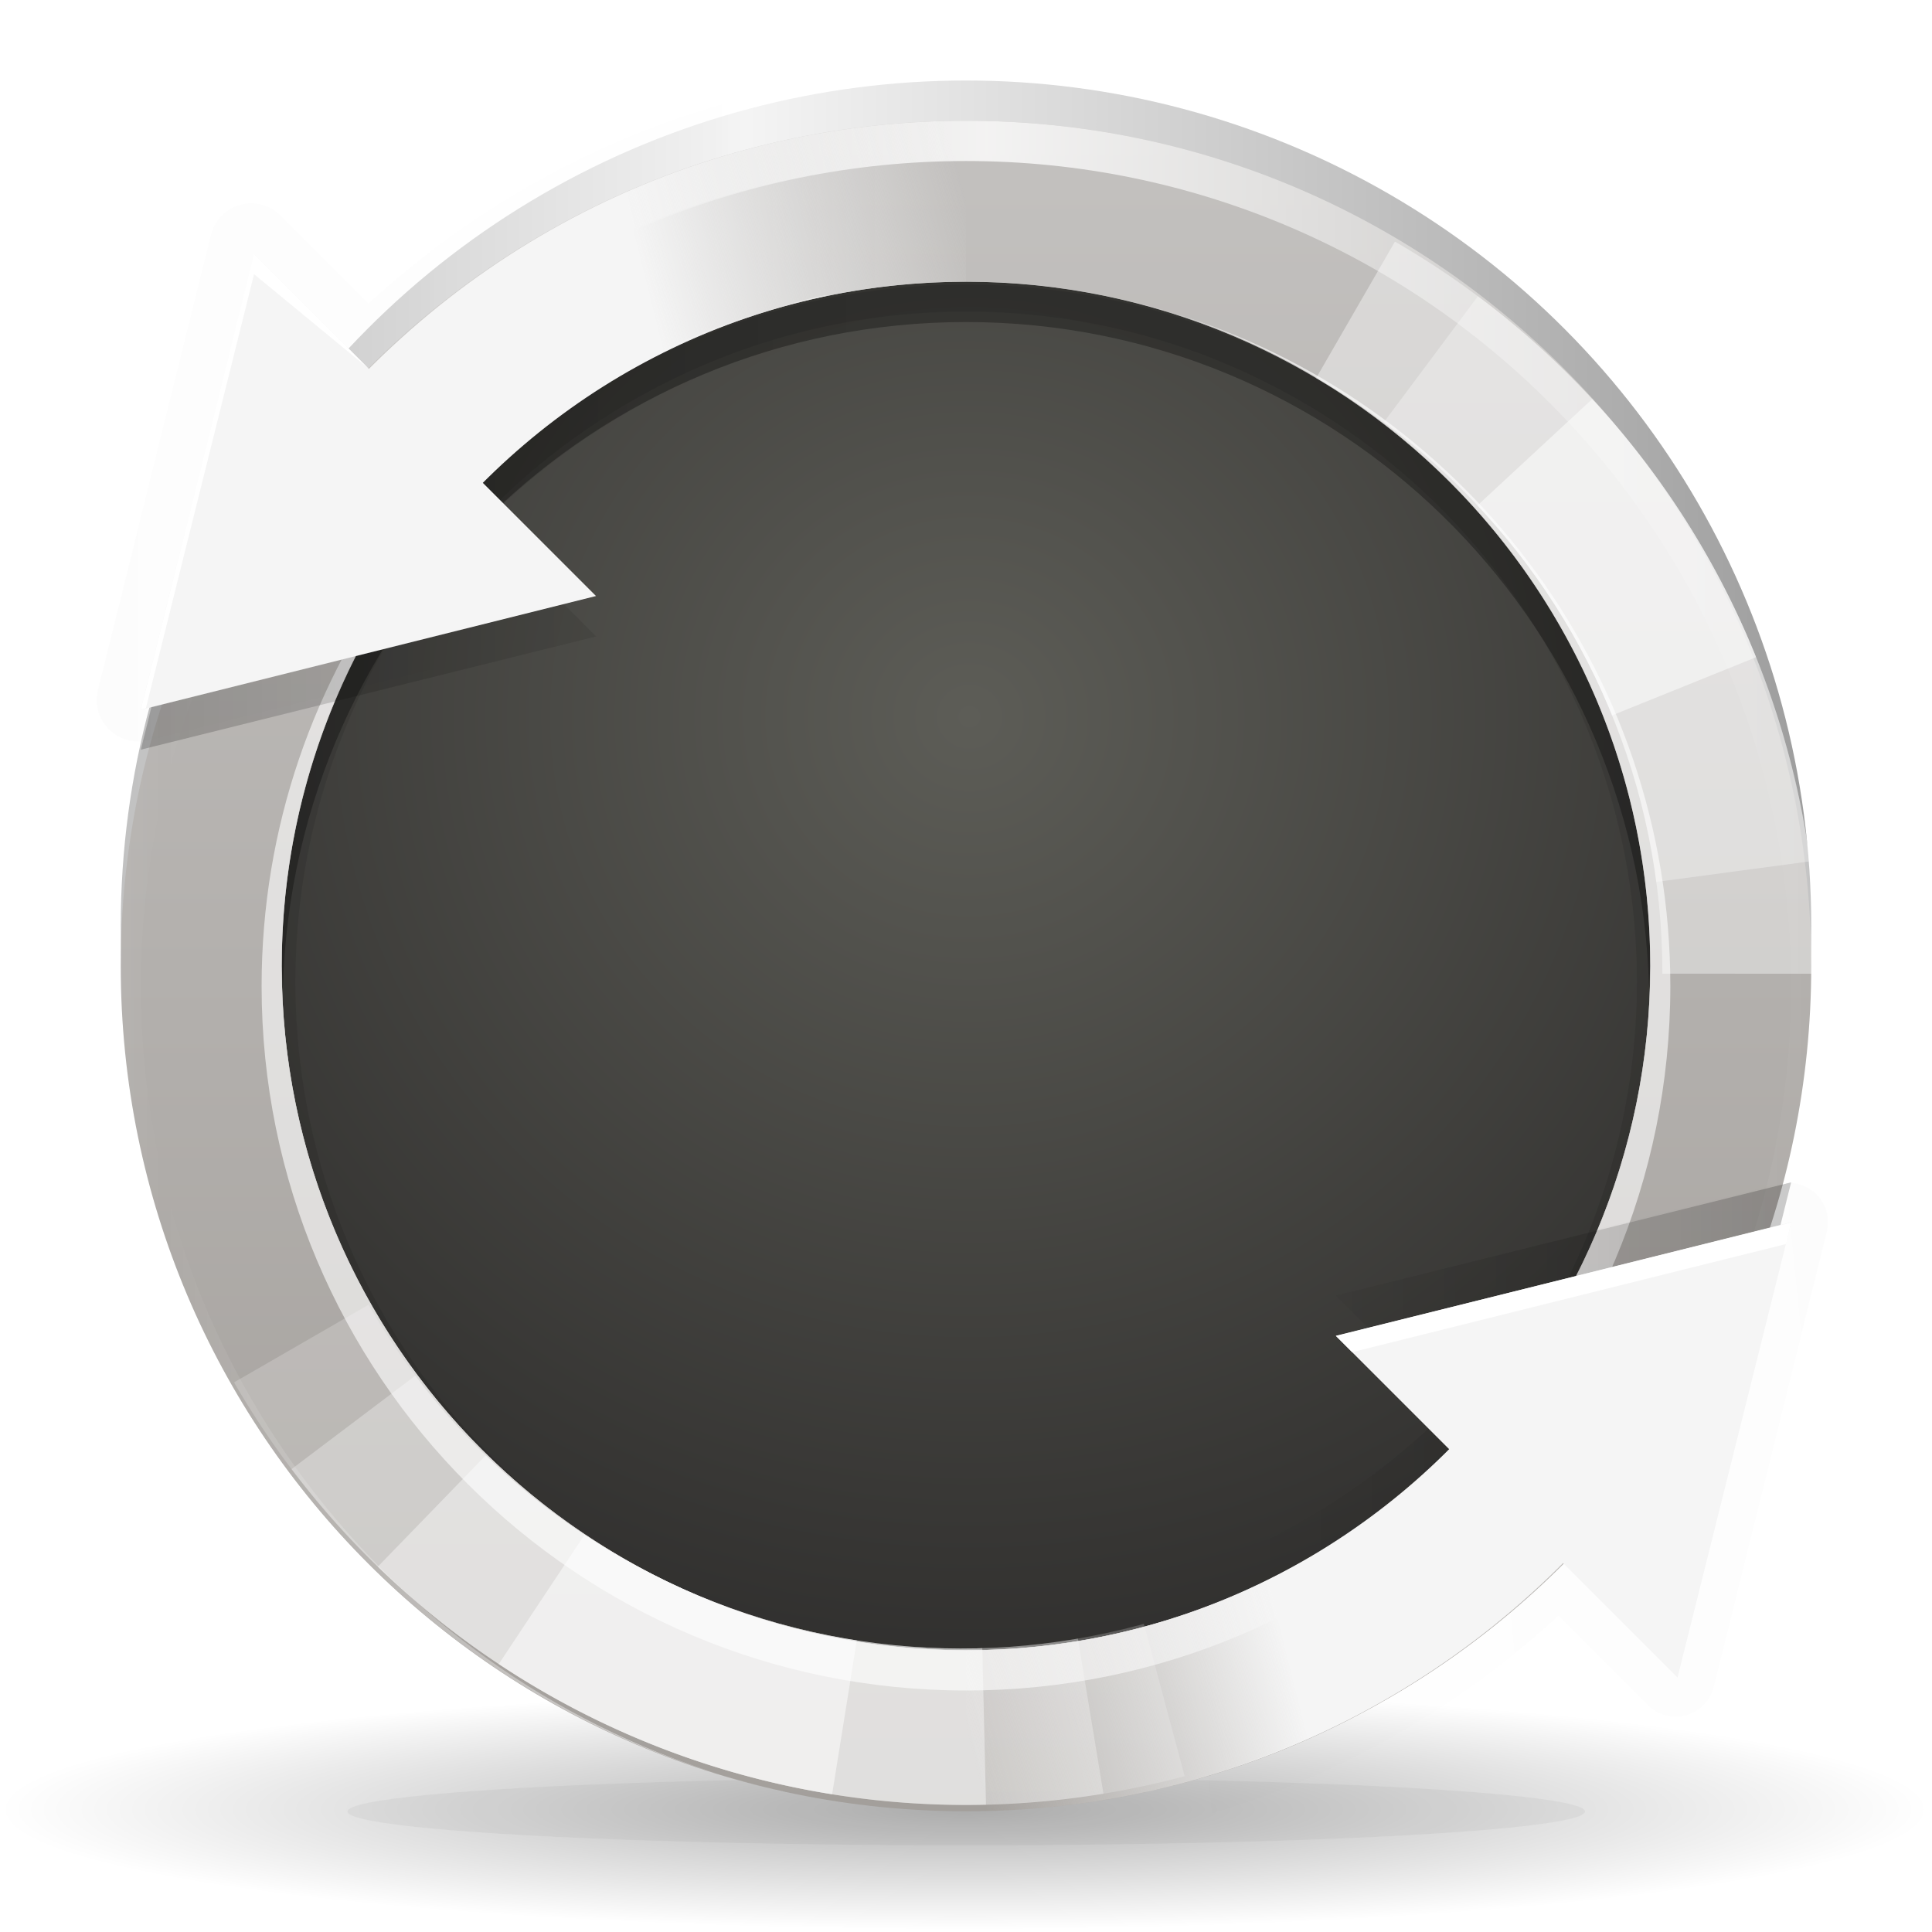 <?xml version="1.0" encoding="UTF-8" standalone="no"?>
<!-- Created with Inkscape (http://www.inkscape.org/) -->

<svg
   xmlns:dc="http://purl.org/dc/elements/1.1/"
   xmlns:cc="http://creativecommons.org/ns#"
   xmlns:rdf="http://www.w3.org/1999/02/22-rdf-syntax-ns#"
   xmlns:svg="http://www.w3.org/2000/svg"
   xmlns="http://www.w3.org/2000/svg"
   xmlns:xlink="http://www.w3.org/1999/xlink"
   xmlns:sodipodi="http://sodipodi.sourceforge.net/DTD/sodipodi-0.dtd"
   xmlns:inkscape="http://www.inkscape.org/namespaces/inkscape"
   width="64"
   height="64"
   id="svg3827"
   version="1.1"
   inkscape:version="0.92.4 (5da689c313, 2019-01-14)"
   sodipodi:docname="system-software-update-2.svg">
  <defs
     id="defs3829">
    <radialGradient
       r="56"
       fy="136"
       fx="88"
       cy="136"
       cx="88"
       gradientTransform="matrix(0.571,0,0,0.071,512,845.505)"
       gradientUnits="userSpaceOnUse"
       id="radialGradient4619"
       xlink:href="#linearGradient4147"
       inkscape:collect="always" />
    <linearGradient
       inkscape:collect="always"
       id="linearGradient4147">
      <stop
         style="stop-color:#000000;stop-opacity:1;"
         offset="0"
         id="stop4149" />
      <stop
         style="stop-color:#000000;stop-opacity:0;"
         offset="1"
         id="stop4151" />
    </linearGradient>
    <filter
       inkscape:collect="always"
       id="filter4705"
       x="-0.082"
       width="1.164"
       y="-0.573"
       height="2.146"
       style="color-interpolation-filters:sRGB">
      <feGaussianBlur
         inkscape:collect="always"
         stdDeviation="3.82"
         id="feGaussianBlur4707" />
    </filter>
    <linearGradient
       inkscape:collect="always"
       xlink:href="#linearGradient5032"
       id="linearGradient5454"
       gradientUnits="userSpaceOnUse"
       spreadMethod="reflect"
       x1="291"
       y1="431"
       x2="315"
       y2="431"
       gradientTransform="matrix(1.474,0,0,1.474,126.075,165.675)" />
    <linearGradient
       id="linearGradient5032">
      <stop
         style="stop-color:#f4f4f4;stop-opacity:1;"
         offset="0"
         id="stop5034" />
      <stop
         style="stop-color:#9d9d9d;stop-opacity:1;"
         offset="1"
         id="stop5036" />
    </linearGradient>
    <radialGradient
       inkscape:collect="always"
       xlink:href="#linearGradient7958"
       id="radialGradient5456"
       gradientUnits="userSpaceOnUse"
       gradientTransform="matrix(1.837,-9.5438592e-7,9.3368347e-7,1.797,18.646,26.488)"
       cx="296"
       cy="441"
       fx="296"
       fy="441"
       r="19" />
    <linearGradient
       id="linearGradient7958">
      <stop
         id="stop7960"
         offset="0"
         style="stop-color:#5d5d57;stop-opacity:1;" />
      <stop
         id="stop7962"
         offset="1"
         style="stop-color:#2d2c2b;stop-opacity:1;" />
    </linearGradient>
    <linearGradient
       inkscape:collect="always"
       xlink:href="#linearGradient5081"
       id="linearGradient5458"
       gradientUnits="userSpaceOnUse"
       gradientTransform="matrix(1.474,0,0,1.474,126.075,-630.788)"
       x1="298"
       y1="970.362"
       x2="298"
       y2="1008.268" />
    <linearGradient
       id="linearGradient5081">
      <stop
         id="stop5083"
         offset="0"
         style="stop-color:#c3c1bf;stop-opacity:1;" />
      <stop
         id="stop5085"
         offset="1"
         style="stop-color:#a39f9b;stop-opacity:1;" />
    </linearGradient>
    <clipPath
       clipPathUnits="userSpaceOnUse"
       id="clipPath5101">
      <circle
         style="fill:#ff00ff;fill-opacity:1;stroke:none"
         id="path5103"
         transform="translate(0,-0.447)"
         cx="296"
         cy="448"
         r="19" />
    </clipPath>
    <filter
       inkscape:collect="always"
       id="filter5113"
       style="color-interpolation-filters:sRGB">
      <feGaussianBlur
         inkscape:collect="always"
         stdDeviation="0.57"
         id="feGaussianBlur5115" />
    </filter>
    <clipPath
       clipPathUnits="userSpaceOnUse"
       id="clipPath5149">
      <path
         id="path5151"
         d="m 306.5,1007.549 c 10.044,-5.799 13.486,-18.642 7.687,-28.686 -5.799,-10.044 -18.642,-13.486 -28.687,-7.687 -10.044,5.799 -13.486,18.642 -7.687,28.687 5.799,10.044 18.642,13.485 28.687,7.686 z m -2,-3.464 c -8.131,4.694 -18.528,1.909 -23.222,-6.222 -4.694,-8.131 -1.909,-18.528 6.222,-23.222 8.131,-4.694 18.528,-1.909 23.222,6.222 4.694,8.131 1.909,18.528 -6.222,23.222 z"
         style="fill:#ff00ff;fill-opacity:1;stroke:none"
         inkscape:connector-curvature="0" />
    </clipPath>
    <filter
       inkscape:collect="always"
       id="filter4689"
       x="-0.112"
       width="1.224"
       y="-0.129"
       height="1.259"
       style="color-interpolation-filters:sRGB">
      <feGaussianBlur
         inkscape:collect="always"
         stdDeviation="0.98"
         id="feGaussianBlur4691" />
    </filter>
    <clipPath
       clipPathUnits="userSpaceOnUse"
       id="clipPath5171">
      <path
         id="path5173"
         d="m 281.151,974.513 c -8.201,8.201 -8.201,21.497 0,29.698 8.201,8.201 21.497,8.201 29.698,0 8.201,-8.201 8.201,-21.497 0,-29.698 -8.201,-8.201 -21.497,-8.201 -29.698,0 z m 2.828,2.828 c 6.639,-6.639 17.403,-6.639 24.042,0 6.639,6.639 6.639,17.403 0,24.042 -6.639,6.639 -17.403,6.639 -24.042,0 -6.639,-6.639 -6.639,-17.403 0,-24.042 z"
         style="fill:#ff00ff;fill-opacity:1;stroke:none"
         inkscape:connector-curvature="0" />
    </clipPath>
    <filter
       inkscape:collect="always"
       id="filter4697"
       x="-0.091"
       width="1.181"
       y="-0.102"
       height="1.204"
       style="color-interpolation-filters:sRGB">
      <feGaussianBlur
         inkscape:collect="always"
         stdDeviation="0.892"
         id="feGaussianBlur4699" />
    </filter>
    <linearGradient
       inkscape:collect="always"
       xlink:href="#linearGradient4655"
       id="linearGradient4661"
       x1="296.58"
       y1="924.128"
       x2="317"
       y2="924.128"
       gradientUnits="userSpaceOnUse"
       spreadMethod="reflect"
       gradientTransform="matrix(1.333,0,0,1.333,167.619,-405.264)" />
    <linearGradient
       inkscape:collect="always"
       id="linearGradient4655">
      <stop
         style="stop-color:#ffffff;stop-opacity:1;"
         offset="0"
         id="stop4657" />
      <stop
         style="stop-color:#ffffff;stop-opacity:0;"
         offset="1"
         id="stop4659" />
    </linearGradient>
    <linearGradient
       inkscape:collect="always"
       xlink:href="#linearGradient3934"
       id="linearGradient5460"
       gradientUnits="userSpaceOnUse"
       x1="275.5"
       y1="975.675"
       x2="294"
       y2="975.675" />
    <linearGradient
       inkscape:collect="always"
       id="linearGradient3934">
      <stop
         style="stop-color:#000000;stop-opacity:1;"
         offset="0"
         id="stop3936" />
      <stop
         style="stop-color:#000000;stop-opacity:0;"
         offset="1"
         id="stop3938" />
    </linearGradient>
    <filter
       inkscape:collect="always"
       id="filter4785"
       style="color-interpolation-filters:sRGB">
      <feGaussianBlur
         inkscape:collect="always"
         stdDeviation="0.652"
         id="feGaussianBlur4787" />
    </filter>
    <linearGradient
       inkscape:collect="always"
       xlink:href="#linearGradient3934"
       id="linearGradient5462"
       gradientUnits="userSpaceOnUse"
       gradientTransform="matrix(1.333,0,0,1.333,167.619,-490.597)"
       x1="275.5"
       y1="975.675"
       x2="294"
       y2="975.675" />
    <linearGradient
       inkscape:collect="always"
       xlink:href="#linearGradient4100-34"
       id="linearGradient5464"
       gradientUnits="userSpaceOnUse"
       gradientTransform="matrix(1.474,0,0,1.474,126.075,-630.788)"
       x1="288.762"
       y1="973.981"
       x2="296"
       y2="972.172" />
    <linearGradient
       id="linearGradient4100-34">
      <stop
         style="stop-color:#f5f5f5;stop-opacity:1;"
         offset="0"
         id="stop4102-9" />
      <stop
         style="stop-color:#f5f5f5;stop-opacity:0;"
         offset="1"
         id="stop4104-2" />
    </linearGradient>
    <linearGradient
       inkscape:collect="always"
       xlink:href="#linearGradient6984"
       id="linearGradient4621"
       x1="229"
       y1="59"
       x2="209"
       y2="61"
       gradientUnits="userSpaceOnUse" />
    <linearGradient
       inkscape:collect="always"
       id="linearGradient6984">
      <stop
         style="stop-color:#000000;stop-opacity:1;"
         offset="0"
         id="stop6986" />
      <stop
         style="stop-color:#000000;stop-opacity:0;"
         offset="1"
         id="stop6988" />
    </linearGradient>
    <filter
       inkscape:collect="always"
       id="filter4781"
       style="color-interpolation-filters:sRGB">
      <feGaussianBlur
         inkscape:collect="always"
         stdDeviation="0.652"
         id="feGaussianBlur4783" />
    </filter>
    <linearGradient
       inkscape:collect="always"
       xlink:href="#linearGradient3934"
       id="linearGradient5468"
       gradientUnits="userSpaceOnUse"
       gradientTransform="matrix(1.333,0,0,1.333,167.619,228.553)"
       x1="316"
       y1="459"
       x2="303"
       y2="459" />
    <linearGradient
       inkscape:collect="always"
       xlink:href="#linearGradient4100-34"
       id="linearGradient5470"
       gradientUnits="userSpaceOnUse"
       gradientTransform="matrix(-1.474,0,0,-1.474,998.496,2285.227)"
       x1="288.762"
       y1="973.981"
       x2="296"
       y2="972.172" />
    <linearGradient
       id="linearGradient3780">
      <stop
         style="stop-color:#f5f5f5;stop-opacity:1;"
         offset="0"
         id="stop3782" />
      <stop
         style="stop-color:#f5f5f5;stop-opacity:0;"
         offset="1"
         id="stop3784" />
    </linearGradient>
    <linearGradient
       id="linearGradient8054">
      <stop
         style="stop-color:#de4814;stop-opacity:1;"
         offset="0"
         id="stop8056" />
      <stop
         style="stop-color:#ff6000;stop-opacity:1;"
         offset="1"
         id="stop8058" />
    </linearGradient>
  </defs>
  <sodipodi:namedview
     id="base"
     pagecolor="#ffffff"
     bordercolor="#666666"
     borderopacity="1.0"
     inkscape:pageopacity="0.0"
     inkscape:pageshadow="2"
     inkscape:zoom="1"
     inkscape:cx="13.204229"
     inkscape:cy="23.811376"
     inkscape:document-units="px"
     inkscape:current-layer="layer1"
     showgrid="false"
     fit-margin-top="0"
     fit-margin-left="0"
     fit-margin-right="0"
     fit-margin-bottom="0"
     inkscape:window-width="1920"
     inkscape:window-height="1043"
     inkscape:window-x="0"
     inkscape:window-y="0"
     inkscape:window-maximized="1" />
  <g
     inkscape:label="Layer 1"
     inkscape:groupmode="layer"
     id="layer1"
     transform="translate(-530.286,-795.219)">
    <ellipse
       ry="4"
       rx="32"
       cy="855.219"
       cx="562.286"
       id="path6982-8"
       style="color:#000000;display:inline;overflow:visible;visibility:visible;opacity:0.3;fill:url(#radialGradient4619);fill-opacity:1;fill-rule:nonzero;stroke:none;stroke-width:0.401;marker:none;enable-background:accumulate" />
    <ellipse
       ry="8"
       rx="56"
       cy="136"
       cx="88"
       style="color:#000000;display:inline;overflow:visible;visibility:visible;opacity:0.2;fill:#000000;fill-opacity:1;fill-rule:nonzero;stroke:none;stroke-width:0.75;marker:none;filter:url(#filter4705);enable-background:accumulate"
       id="path6992-3"
       transform="matrix(0.366,0,0,0.14,530.088,836.187)" />
    <ellipse
       cy="825.886"
       cx="562.286"
       style="fill:url(#linearGradient5454);fill-opacity:1;stroke:none;stroke-width:1.105"
       id="path5366"
       rx="28"
       ry="28" />
    <ellipse
       cy="827.219"
       cx="562.286"
       id="path5368"
       style="fill:url(#radialGradient5456);fill-opacity:1;stroke:none;stroke-width:0.895"
       rx="22.667"
       ry="22.667" />
    <path
       inkscape:connector-curvature="0"
       id="path5370"
       d="m 562.286,799.219 c -15.464,0 -28,12.536 -28,28 0,15.464 12.536,28 28,28 15.464,0 28,-12.536 28,-28 0,-15.464 -12.536,-28 -28,-28 z m 0,5.333 c 12.518,0 22.667,10.148 22.667,22.667 0,12.518 -10.148,22.667 -22.667,22.667 -12.518,0 -22.667,-10.148 -22.667,-22.667 0,-12.518 10.148,-22.667 22.667,-22.667 z"
       style="fill:url(#linearGradient5458);fill-opacity:1;stroke:none;stroke-width:1" />
    <circle
       r="19"
       cy="448"
       cx="296"
       clip-path="url(#clipPath5101)"
       style="opacity:0.3;fill:none;stroke:#000000;stroke-width:0.75;filter:url(#filter5113)"
       id="path5372"
       transform="matrix(1.193,0,0,1.193,209.163,293.296)" />
    <path
       inkscape:connector-curvature="0"
       id="path5374"
       d="m 562.286,804.553 c -12.518,0 -22.667,10.148 -22.667,22.667 0,0.224 0.035,0.445 0.042,0.667 0.354,-12.209 10.33,-22 22.625,-22 12.295,0 22.271,9.791 22.625,22 0.007,-0.222 0.042,-0.443 0.042,-0.667 0,-12.518 -10.148,-22.667 -22.667,-22.667 z"
       style="opacity:0.3;fill:#000000;fill-opacity:1;stroke:none;stroke-width:1" />
    <g
       style="stroke-width:0.75;filter:url(#filter4689)"
       clip-path="url(#clipPath5149)"
       transform="matrix(0.667,-1.155,1.155,0.667,-777.465,509.436)"
       inkscape:transform-center-y="-9.0932668"
       inkscape:transform-center-x="-10.499988"
       id="g5376">
      <path
         transform="matrix(1.105,0,0,1.105,-31.158,494.204)"
         d="m 315,448 a 19,19 0 0 1 -9.5,16.454 L 296,448 Z"
         sodipodi:ry="19"
         sodipodi:rx="19"
         sodipodi:cy="448"
         sodipodi:cx="296"
         id="path5378"
         style="opacity:0.4;fill:#ffffff;fill-opacity:1;stroke:none;stroke-width:0.75"
         sodipodi:type="arc"
         sodipodi:start="0"
         sodipodi:end="1.0471976" />
      <path
         sodipodi:end="0.91387516"
         sodipodi:start="0.11760206"
         sodipodi:type="arc"
         style="opacity:0.3;fill:#ffffff;fill-opacity:1;stroke:none;stroke-width:0.75"
         id="path5380"
         sodipodi:cx="296"
         sodipodi:cy="448"
         sodipodi:rx="19"
         sodipodi:ry="19"
         d="m 314.869,450.229 a 19,19 0 0 1 -7.266,12.816 L 296,448 Z"
         transform="matrix(1.105,0,0,1.105,-31.158,494.204)" />
      <path
         transform="matrix(1.105,0,0,1.105,-31.158,494.204)"
         d="m 314.153,453.61 a 19,19 0 0 1 -3.183,6.091 L 296,448 Z"
         sodipodi:ry="19"
         sodipodi:rx="19"
         sodipodi:cy="448"
         sodipodi:cx="296"
         id="path5382"
         style="opacity:0.5;fill:#ffffff;fill-opacity:1;stroke:none;stroke-width:0.75"
         sodipodi:type="arc"
         sodipodi:start="0.29971288"
         sodipodi:end="0.66344091" />
    </g>
    <g
       style="stroke-width:0.75;filter:url(#filter4697)"
       clip-path="url(#clipPath5171)"
       transform="matrix(0.345,1.288,-1.288,0.345,1734.339,104.579)"
       inkscape:transform-center-y="10.501163"
       inkscape:transform-center-x="6.3758211"
       id="g5384">
      <path
         transform="matrix(1.105,0,0,1.105,-31.158,494.204)"
         d="m 315,448 a 19,19 0 0 1 -14.082,18.353 L 296,448 Z"
         sodipodi:ry="19"
         sodipodi:rx="19"
         sodipodi:cy="448"
         sodipodi:cx="296"
         id="path5386"
         style="opacity:0.2;fill:#ffffff;fill-opacity:1;stroke:none;stroke-width:0.75"
         sodipodi:type="arc"
         sodipodi:start="0"
         sodipodi:end="1.3089969" />
      <path
         sodipodi:end="1.1857386"
         sodipodi:start="0.098312209"
         sodipodi:type="arc"
         style="opacity:0.3;fill:#ffffff;fill-opacity:1;stroke:none;stroke-width:0.75"
         id="path5388"
         sodipodi:cx="296"
         sodipodi:cy="448"
         sodipodi:rx="19"
         sodipodi:ry="19"
         d="m 314.908,449.865 a 19,19 0 0 1 -11.772,15.744 L 296,448 Z"
         transform="matrix(1.105,0,0,1.105,-31.158,494.204)" />
      <path
         transform="matrix(1.105,0,0,1.105,-31.158,494.204)"
         d="m 314.464,452.48 a 19,19 0 0 1 -8.707,11.823 L 296,448 Z"
         sodipodi:ry="19"
         sodipodi:rx="19"
         sodipodi:cy="448"
         sodipodi:cx="296"
         id="path5390"
         style="opacity:0.4;fill:#ffffff;fill-opacity:1;stroke:none;stroke-width:0.75"
         sodipodi:type="arc"
         sodipodi:start="0.23801318"
         sodipodi:end="1.0314649" />
      <path
         sodipodi:end="0.84749792"
         sodipodi:start="0.42080062"
         sodipodi:type="arc"
         style="opacity:0.5;fill:#ffffff;fill-opacity:1;stroke:none;stroke-width:0.75"
         id="path5392"
         sodipodi:cx="296"
         sodipodi:cy="448"
         sodipodi:rx="19"
         sodipodi:ry="19"
         d="m 313.342,455.761 a 19,19 0 0 1 -4.767,6.482 L 296,448 Z"
         transform="matrix(1.105,0,0,1.105,-31.158,494.204)" />
    </g>
    <path
       inkscape:connector-curvature="0"
       id="path5394"
       d="m 557.577,805.011 c -0.69,0.141 -1.375,0.341 -2.042,0.542 0.71,-0.221 1.429,-0.391 2.167,-0.542 -0.04,0.008 -0.085,-0.008 -0.125,0 z m -2.042,0.542 c -9.602,2.891 -16.583,11.789 -16.583,22.333 0,12.887 10.447,23.333 23.333,23.333 12.887,0 23.333,-10.447 23.333,-23.333 0,-10.544 -6.982,-19.442 -16.583,-22.333 9.227,2.87 15.917,11.495 15.917,21.667 0,12.518 -10.148,22.667 -22.667,22.667 -12.518,0 -22.667,-10.148 -22.667,-22.667 0,-10.171 6.69,-18.797 15.917,-21.667 z m 13.5,0 c -0.705,-0.212 -1.435,-0.396 -2.167,-0.542 0.738,0.151 1.457,0.321 2.167,0.542 z"
       style="opacity:0.6;fill:#ffffff;fill-opacity:1;stroke:none;stroke-width:1" />
    <path
       inkscape:connector-curvature="0"
       id="path5396"
       d="m 562.286,799.219 c -15.464,0 -28,12.536 -28,28 0,12.638 8.373,23.31 19.875,26.792 -11.127,-3.461 -19.208,-13.86 -19.208,-26.125 0,-15.096 12.238,-27.333 27.333,-27.333 15.096,0 27.333,12.238 27.333,27.333 0,12.265 -8.082,22.664 -19.208,26.125 11.502,-3.482 19.875,-14.153 19.875,-26.792 0,-15.464 -12.536,-28 -28,-28 z m 8.125,54.792 c -0.724,0.225 -1.46,0.418 -2.208,0.583 0.744,-0.16 1.488,-0.365 2.208,-0.583 z m -16.25,0 c 0.72,0.218 1.465,0.423 2.208,0.583 -0.748,-0.165 -1.485,-0.358 -2.208,-0.583 z"
       style="opacity:0.8;fill:url(#linearGradient4661);fill-opacity:1;stroke:none;stroke-width:1" />
    <path
       transform="matrix(1.333,0,0,1.333,167.619,-491.93)"
       d="m 296,967.344 c -5.71,0 -10.868,2.23 -14.775,5.799 l -2.184,-2.184 a 1.031,1.031 0 0 0 -1.729,0.48 L 274.5,982.752 A 1.031,1.031 0 0 0 275.748,984 l 11.312,-2.812 a 1.031,1.031 0 0 0 0.48,-1.729 l -2.016,-2.016 c 2.807,-2.481 6.432,-4.037 10.475,-4.037 a 1.031,1.031 0 0 0 1.031,-1.031 v -4 A 1.031,1.031 0 0 0 296,967.344 Z"
       id="path5398"
       style="opacity:0.1;fill:url(#linearGradient5460);fill-opacity:1;stroke:none;stroke-width:0.75;filter:url(#filter4785)"
       inkscape:original="M 296 968.375 C 290.19495 968.375 284.94847 970.7241 281.15625 974.53125 L 278.3125 971.6875 L 275.5 983 L 286.8125 980.1875 L 284 977.375 C 287.07184 974.29073 291.30528 972.375 296 972.375 L 296 968.375 z "
       inkscape:radius="1.0307921"
       sodipodi:type="inkscape:offset" />
    <path
       inkscape:connector-curvature="0"
       id="path5400"
       d="m 562.286,800.553 c -7.74,0 -14.735,3.132 -19.792,8.208 l -3.792,-3.792 -3.75,15.083 15.083,-3.75 -3.75,-3.75 c 4.096,-4.112 9.74,-6.667 16,-6.667 z"
       style="opacity:0.2;fill:url(#linearGradient5462);fill-opacity:1;stroke:none;stroke-width:1" />
    <path
       inkscape:transform-center-y="-12.020815"
       inkscape:transform-center-x="14.849245"
       sodipodi:nodetypes="cccc"
       inkscape:connector-curvature="0"
       id="path5402"
       d="m 550.029,814.963 -11.314,-11.314 -3.771,15.085 z"
       style="fill:#f5f5f5;fill-opacity:1;stroke:none;stroke-width:1" />
    <path
       inkscape:connector-curvature="0"
       id="path5404"
       d="m 562.286,799.219 c -9.423,0 -17.723,4.658 -22.792,11.792 l 4.625,2.708 c 4.125,-5.546 10.723,-9.167 18.167,-9.167 z"
       style="fill:url(#linearGradient5464);fill-opacity:1;stroke:none;stroke-width:1" />
    <path
       transform="matrix(1.333,0,0,1.333,284.952,763.219)"
       d="m 228.514,53.398 a 0.977,0.977 0 0 0 -0.25,0.029 l -11.312,2.812 a 0.977,0.977 0 0 0 -0.455,1.639 l 2.059,2.059 C 215.732,62.449 212.076,64.023 208,64.023 A 0.977,0.977 0 0 0 207.023,65 v 4 A 0.977,0.977 0 0 0 208,69.977 c 5.715,0 10.875,-2.235 14.777,-5.816 l 2.219,2.219 a 0.977,0.977 0 0 0 1.639,-0.455 l 2.812,-11.312 a 0.977,0.977 0 0 0 -0.934,-1.213 z"
       id="path4613"
       style="opacity:0.1;fill:url(#linearGradient4621);fill-opacity:1;stroke:none;stroke-width:0.75;filter:url(#filter4781)"
       inkscape:original="M 228.5 54.375 L 217.1875 57.1875 L 220 60 C 216.92816 63.084278 212.69472 65 208 65 L 208 69 C 213.80505 69 219.05153 66.65092 222.84375 62.84375 L 225.6875 65.6875 L 228.5 54.375 z "
       inkscape:radius="0.97652483"
       sodipodi:type="inkscape:offset" />
    <path
       inkscape:connector-curvature="0"
       id="path5408"
       d="m 589.619,834.386 -15.083,3.75 3.75,3.75 c -4.096,4.112 -9.74,6.667 -16,6.667 v 5.333 c 7.74,0 14.735,-3.132 19.792,-8.208 l 3.792,3.792 z"
       style="opacity:0.2;fill:url(#linearGradient5468);fill-opacity:1;stroke:none;stroke-width:1" />
    <path
       style="fill:#f5f5f5;fill-opacity:1;stroke:none;stroke-width:1"
       d="m 574.542,839.476 11.314,11.314 3.771,-15.085 z"
       id="path5410"
       inkscape:connector-curvature="0"
       sodipodi:nodetypes="cccc"
       inkscape:transform-center-x="-14.849245"
       inkscape:transform-center-y="12.02084" />
    <path
       inkscape:transform-center-y="15.56251"
       inkscape:transform-center-x="-8.546875"
       inkscape:connector-curvature="0"
       style="fill:url(#linearGradient5470);fill-opacity:1;stroke:none;stroke-width:1"
       d="m 562.286,855.219 c 9.423,0 17.723,-4.658 22.792,-11.792 l -4.625,-2.708 c -4.125,5.546 -10.723,9.167 -18.167,9.167 z"
       id="path5412" />
    <rect
       y="795.219"
       x="530.286"
       height="64"
       width="64"
       id="rect5414"
       style="opacity:0.2;fill:none;stroke:none;stroke-width:1" />
    <path
       id="path4663"
       d="m 589.619,835.719 -15.083,3.75 0.542,0.542 14.375,-3.583 z"
       style="fill:#ffffff;fill-opacity:1;stroke:none;stroke-width:1"
       inkscape:connector-curvature="0" />
    <path
       sodipodi:nodetypes="cccccc"
       inkscape:connector-curvature="0"
       id="path4668"
       d="m 538.702,803.636 -3.75,15.083 0.167,-0.042 3.583,-14.375 3.779,3.113 z"
       style="fill:#ffffff;fill-opacity:1;stroke:none;stroke-width:1" />
  </g>
</svg>
